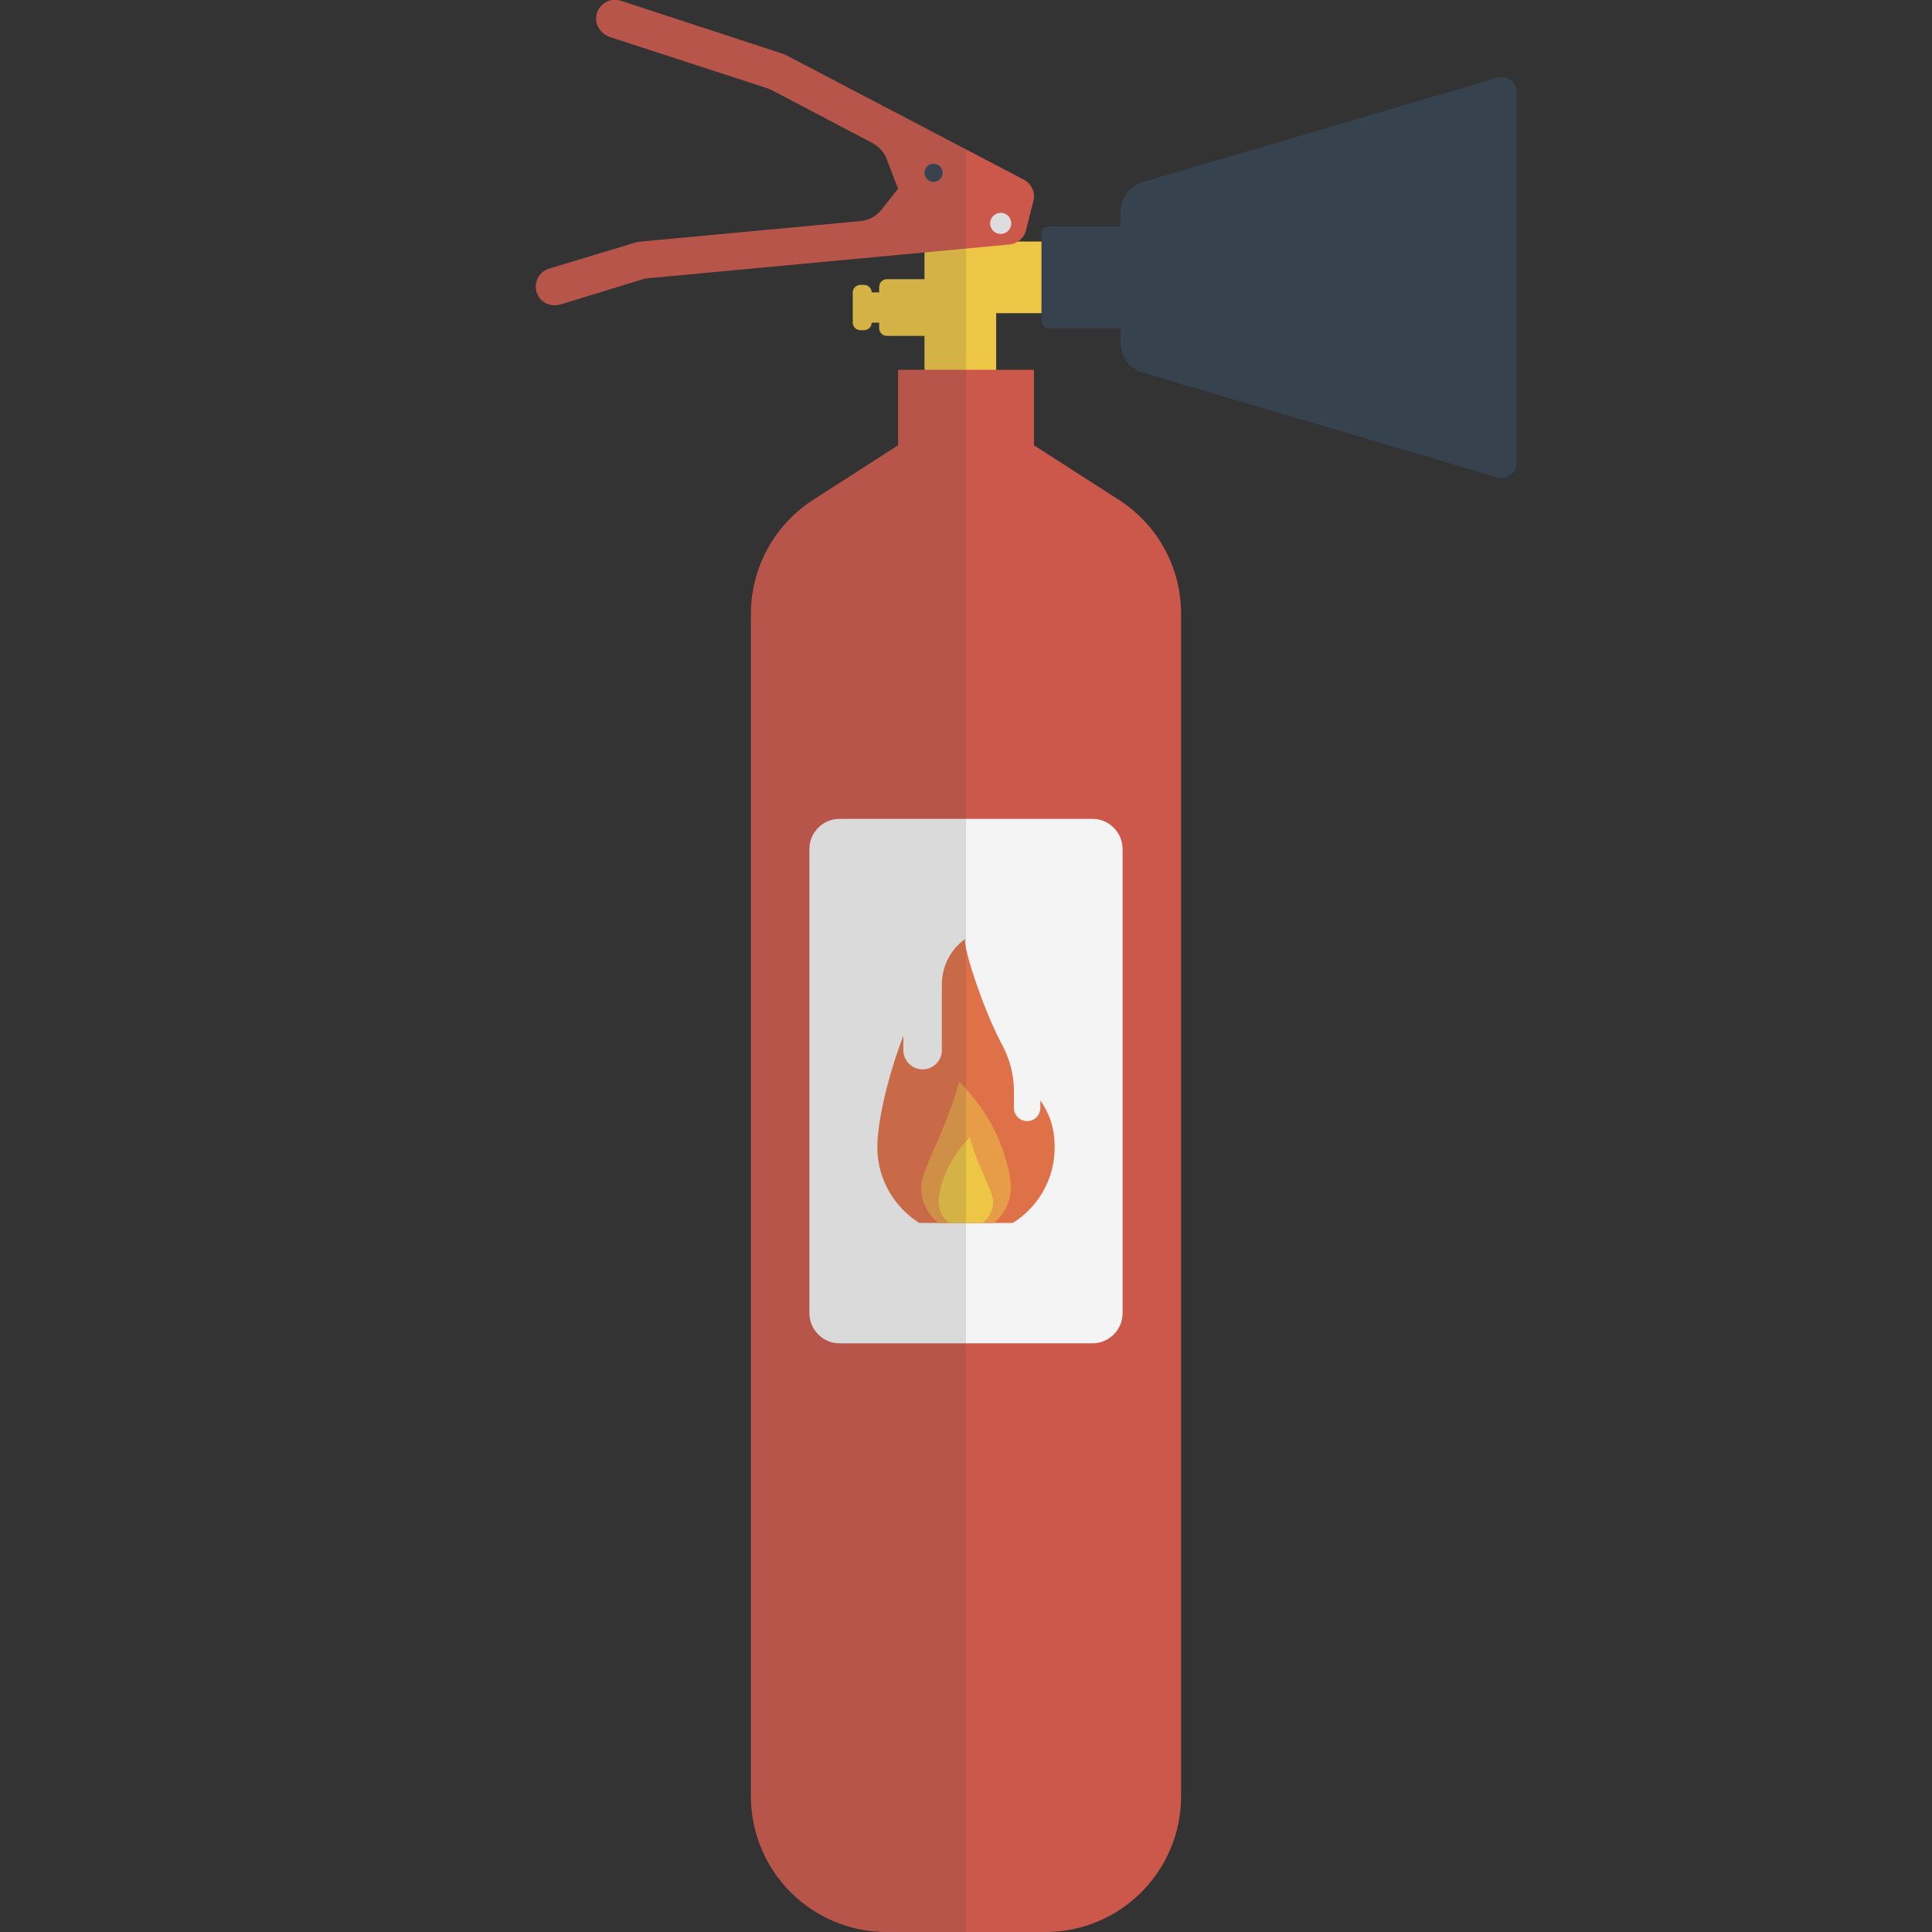<svg version="1.1" xmlns="http://www.w3.org/2000/svg" x="0" y="0" viewBox="0 0 512 512" xml:space="preserve"><rect x="0" y="0" width="512" height="512" fill="#333333" stroke="none"/><style type="text/css">.st0{fill:#eec646}.st1{fill:#cc584c}.st5{fill:#36434f}</style><path class="st0" d="M245 64h19v38h-19z"/><path class="st0" d="M251 89h-16c-1.1 0-2-.9-2-2V76c0-1.1.9-2 2-2h16v15z"/><path class="st0" d="M231 77.5h6v8h-6zm-2 10h-1c-1.1 0-2-.9-2-2v-8c0-1.1.9-2 2-2h1c1.1 0 2 .9 2 2v8c0 1.1-.9 2-2 2zM261 64h16v19h-16z"/><path class="st1" d="M274 118V98h-36v20l-22.4 14.4c-10.3 6.6-16.6 18-16.6 30.3V476c0 19.9 16.1 36 36 36h42c19.9 0 36-16.1 36-36V162.7c0-12.3-6.2-23.7-16.6-30.3L274 118z"/><path d="M289.5 356h-67c-4.4 0-8-3.6-8-8V225c0-4.4 3.6-8 8-8h67c4.4 0 8 3.6 8 8v123c0 4.4-3.6 8-8 8z" fill="#f4f4f4"/><path d="M275.7 291.6v2c0 1.9-1.5 3.5-3.5 3.5-1.9 0-3.5-1.5-3.5-3.5V289c0-4.1-1.1-8.2-3-11.9-.2-.3-.3-.6-.5-.9-5.3-10.3-10.1-25.9-9.4-27.3h-.1c-3.9 2.8-6.1 7.3-6.1 12v17.4c0 2.8-2.3 5.1-5.1 5.1s-5.1-2.3-5.1-5.1v-3.8c-4.3 11.2-6.9 23-6.9 29.6 0 8.4 4.5 15.8 11.1 20h24.8c6.7-4.2 11.1-11.6 11.1-20 0-5.5-1.5-9.1-3.8-12.5z" fill="#df7148"/><path d="M248.7 324.1h14.6c2.8-2.2 4.6-5.6 4.6-9.4 0-3.6-1.9-11-5.6-17.5-3.1-5.5-8.1-10.6-8.1-10.6s-1.5 5.6-4.1 11.9c-2.5 6.1-6 12.9-6 16.2 0 3.8 1.8 7.2 4.6 9.4z" fill="#e79c47"/><path class="st0" d="M260.4 324.1h-8.9c-1.7-1.3-2.8-3.4-2.8-5.7 0-2.2 1.2-6.7 3.4-10.6 1.9-3.4 4.9-6.4 4.9-6.4s.9 3.4 2.5 7.2c1.5 3.7 3.7 7.9 3.7 9.8 0 2.3-1 4.3-2.8 5.7z"/><path class="st5" d="M298 87h-20c-1.1 0-2-.9-2-2V62c0-1.1.9-2 2-2h20v27z"/><path class="st5" d="M302.7 48.3c-3.4 1-5.7 4.1-5.7 7.7v35c0 3.5 2.3 6.7 5.7 7.7l94.1 27.8c2.6.8 5.1-1.2 5.1-3.8V24.4c0-2.7-2.6-4.6-5.1-3.8l-94.1 27.7z"/><path class="st1" d="m271.3 47.6-63.4-33.2L164.5.2c-2.8-.9-5.8.8-6.4 3.7-.6 2.5 1.1 5.1 3.5 5.9L204 23.6l27.2 14.3c1.7.9 3.1 2.4 3.8 4.3l3 7.8-4.4 5.6c-1.4 1.7-3.4 2.8-5.6 3l-59 5.5-23.5 7.1c-2.6.8-4.1 3.6-3.3 6.2.7 2.2 2.6 3.5 4.8 3.5.5 0 1-.1 1.5-.2l22.5-6.9 96.5-9c2.2-.2 3.9-1.8 4.4-3.7l2-8c.5-2-.5-4.4-2.6-5.5z"/><circle class="st5" cx="247.4" cy="45.8" r="2.4"/><circle cx="265.2" cy="59.2" r="2.8" fill="#ddd"/><path d="M207.9 14.4 164.5.2c-2.8-.9-5.8.8-6.4 3.7-.6 2.5 1.1 5.1 3.5 5.9L204 23.6l27.2 14.3c1.7.9 3.1 2.4 3.8 4.3l3 7.8-4.4 5.6c-1.4 1.7-3.4 2.8-5.6 3l-59 5.5-23.5 7.1c-2.6.8-4.1 3.6-3.3 6.2.7 2.2 2.6 3.5 4.8 3.5.5 0 1-.1 1.5-.2l22.5-6.9 74-6.9V74h-10c-1.1 0-2 .9-2 2v1.5h-2c0-1.1-.9-2-2-2h-1c-1.1 0-2 .9-2 2v8c0 1.1.9 2 2 2h1c1.1 0 2-.9 2-2h2V87c0 1.1.9 2 2 2h10v9h-7v20l-22.4 14.4c-10.3 6.6-16.6 18-16.6 30.3V476c0 19.9 16.1 36 36 36h21V39.5l-48.1-25.1z" opacity=".15" fill="#444"/></svg>